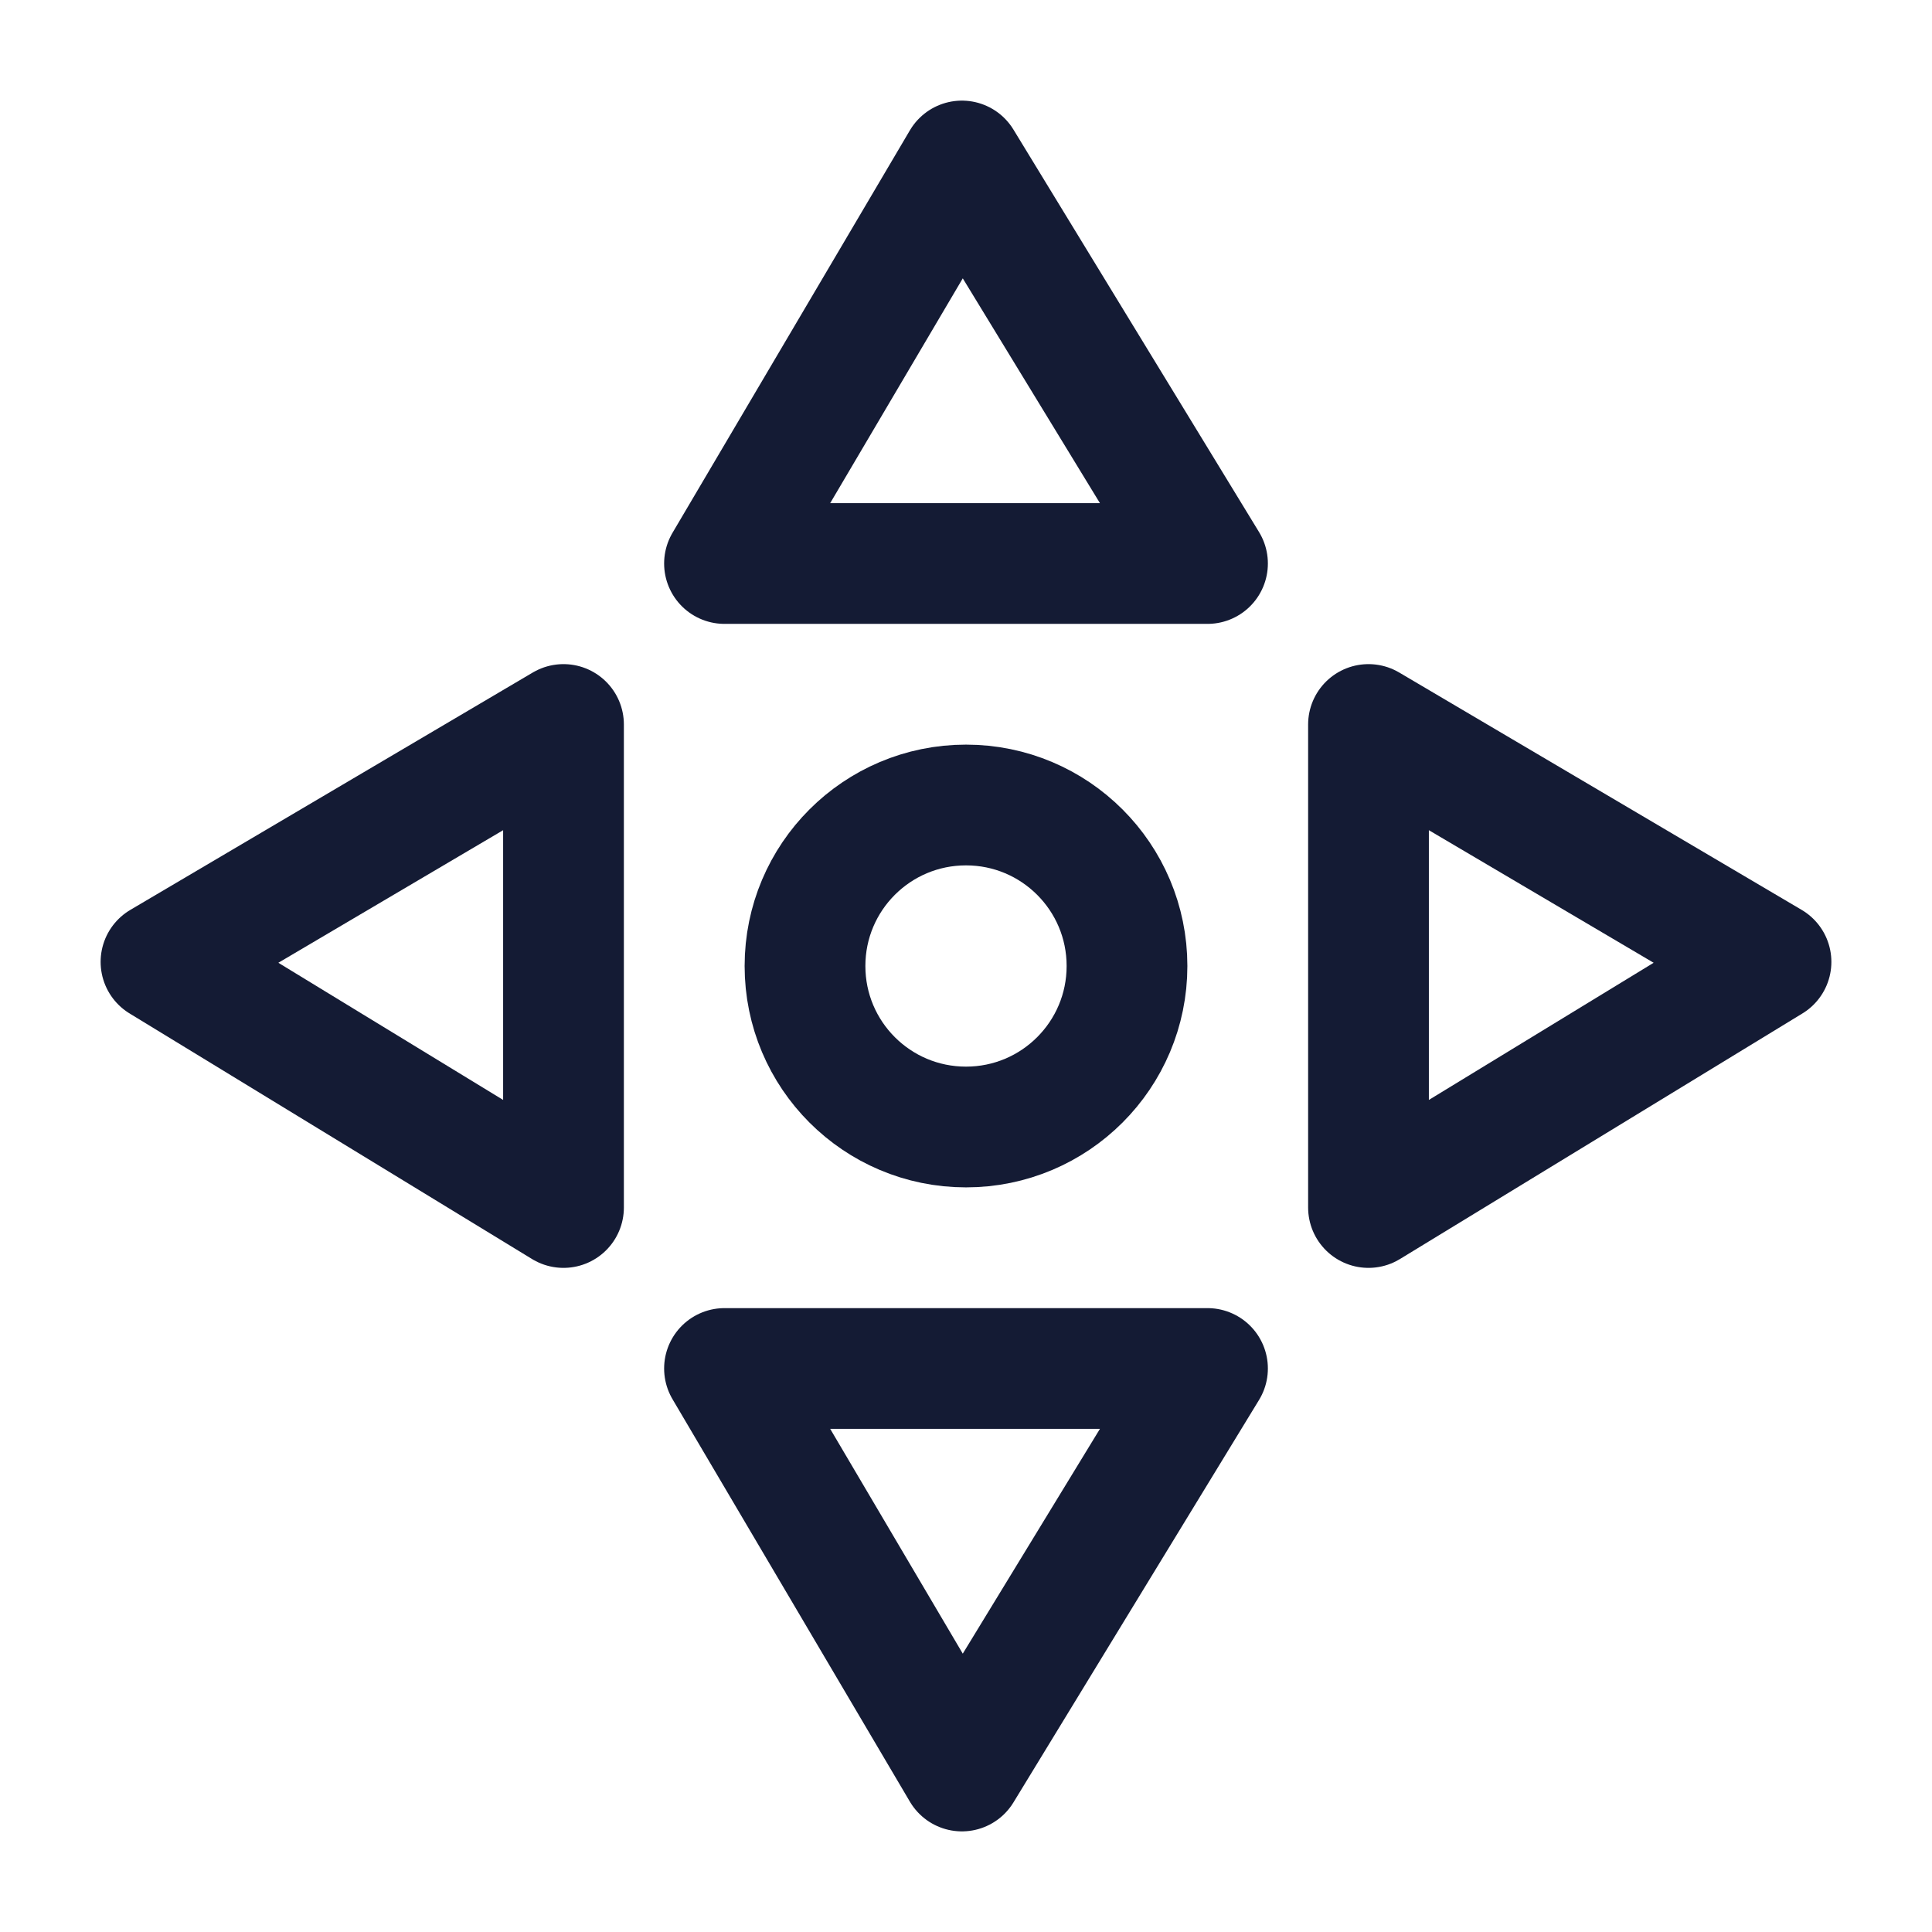 <svg width="24" height="24" viewBox="0 0 24 24" fill="none" xmlns="http://www.w3.org/2000/svg">
<path d="M11.949 2L15 7H9L11.949 2Z" stroke="#141B34" stroke-width="1.5" stroke-linejoin="round"/>
<path d="M11.949 22L15 17H9L11.949 22Z" stroke="#141B34" stroke-width="1.5" stroke-linejoin="round"/>
<path d="M22 11.949L17 15L17 9L22 11.949Z" stroke="#141B34" stroke-width="1.5" stroke-linejoin="round"/>
<path d="M2 11.949L7 15V9L2 11.949Z" stroke="#141B34" stroke-width="1.5" stroke-linejoin="round"/>
<path d="M14 12C14 13.105 13.105 14 12 14C10.895 14 10 13.105 10 12C10 10.895 10.895 10 12 10C13.105 10 14 10.895 14 12Z" stroke="#141B34" stroke-width="1.5"/>
</svg>
